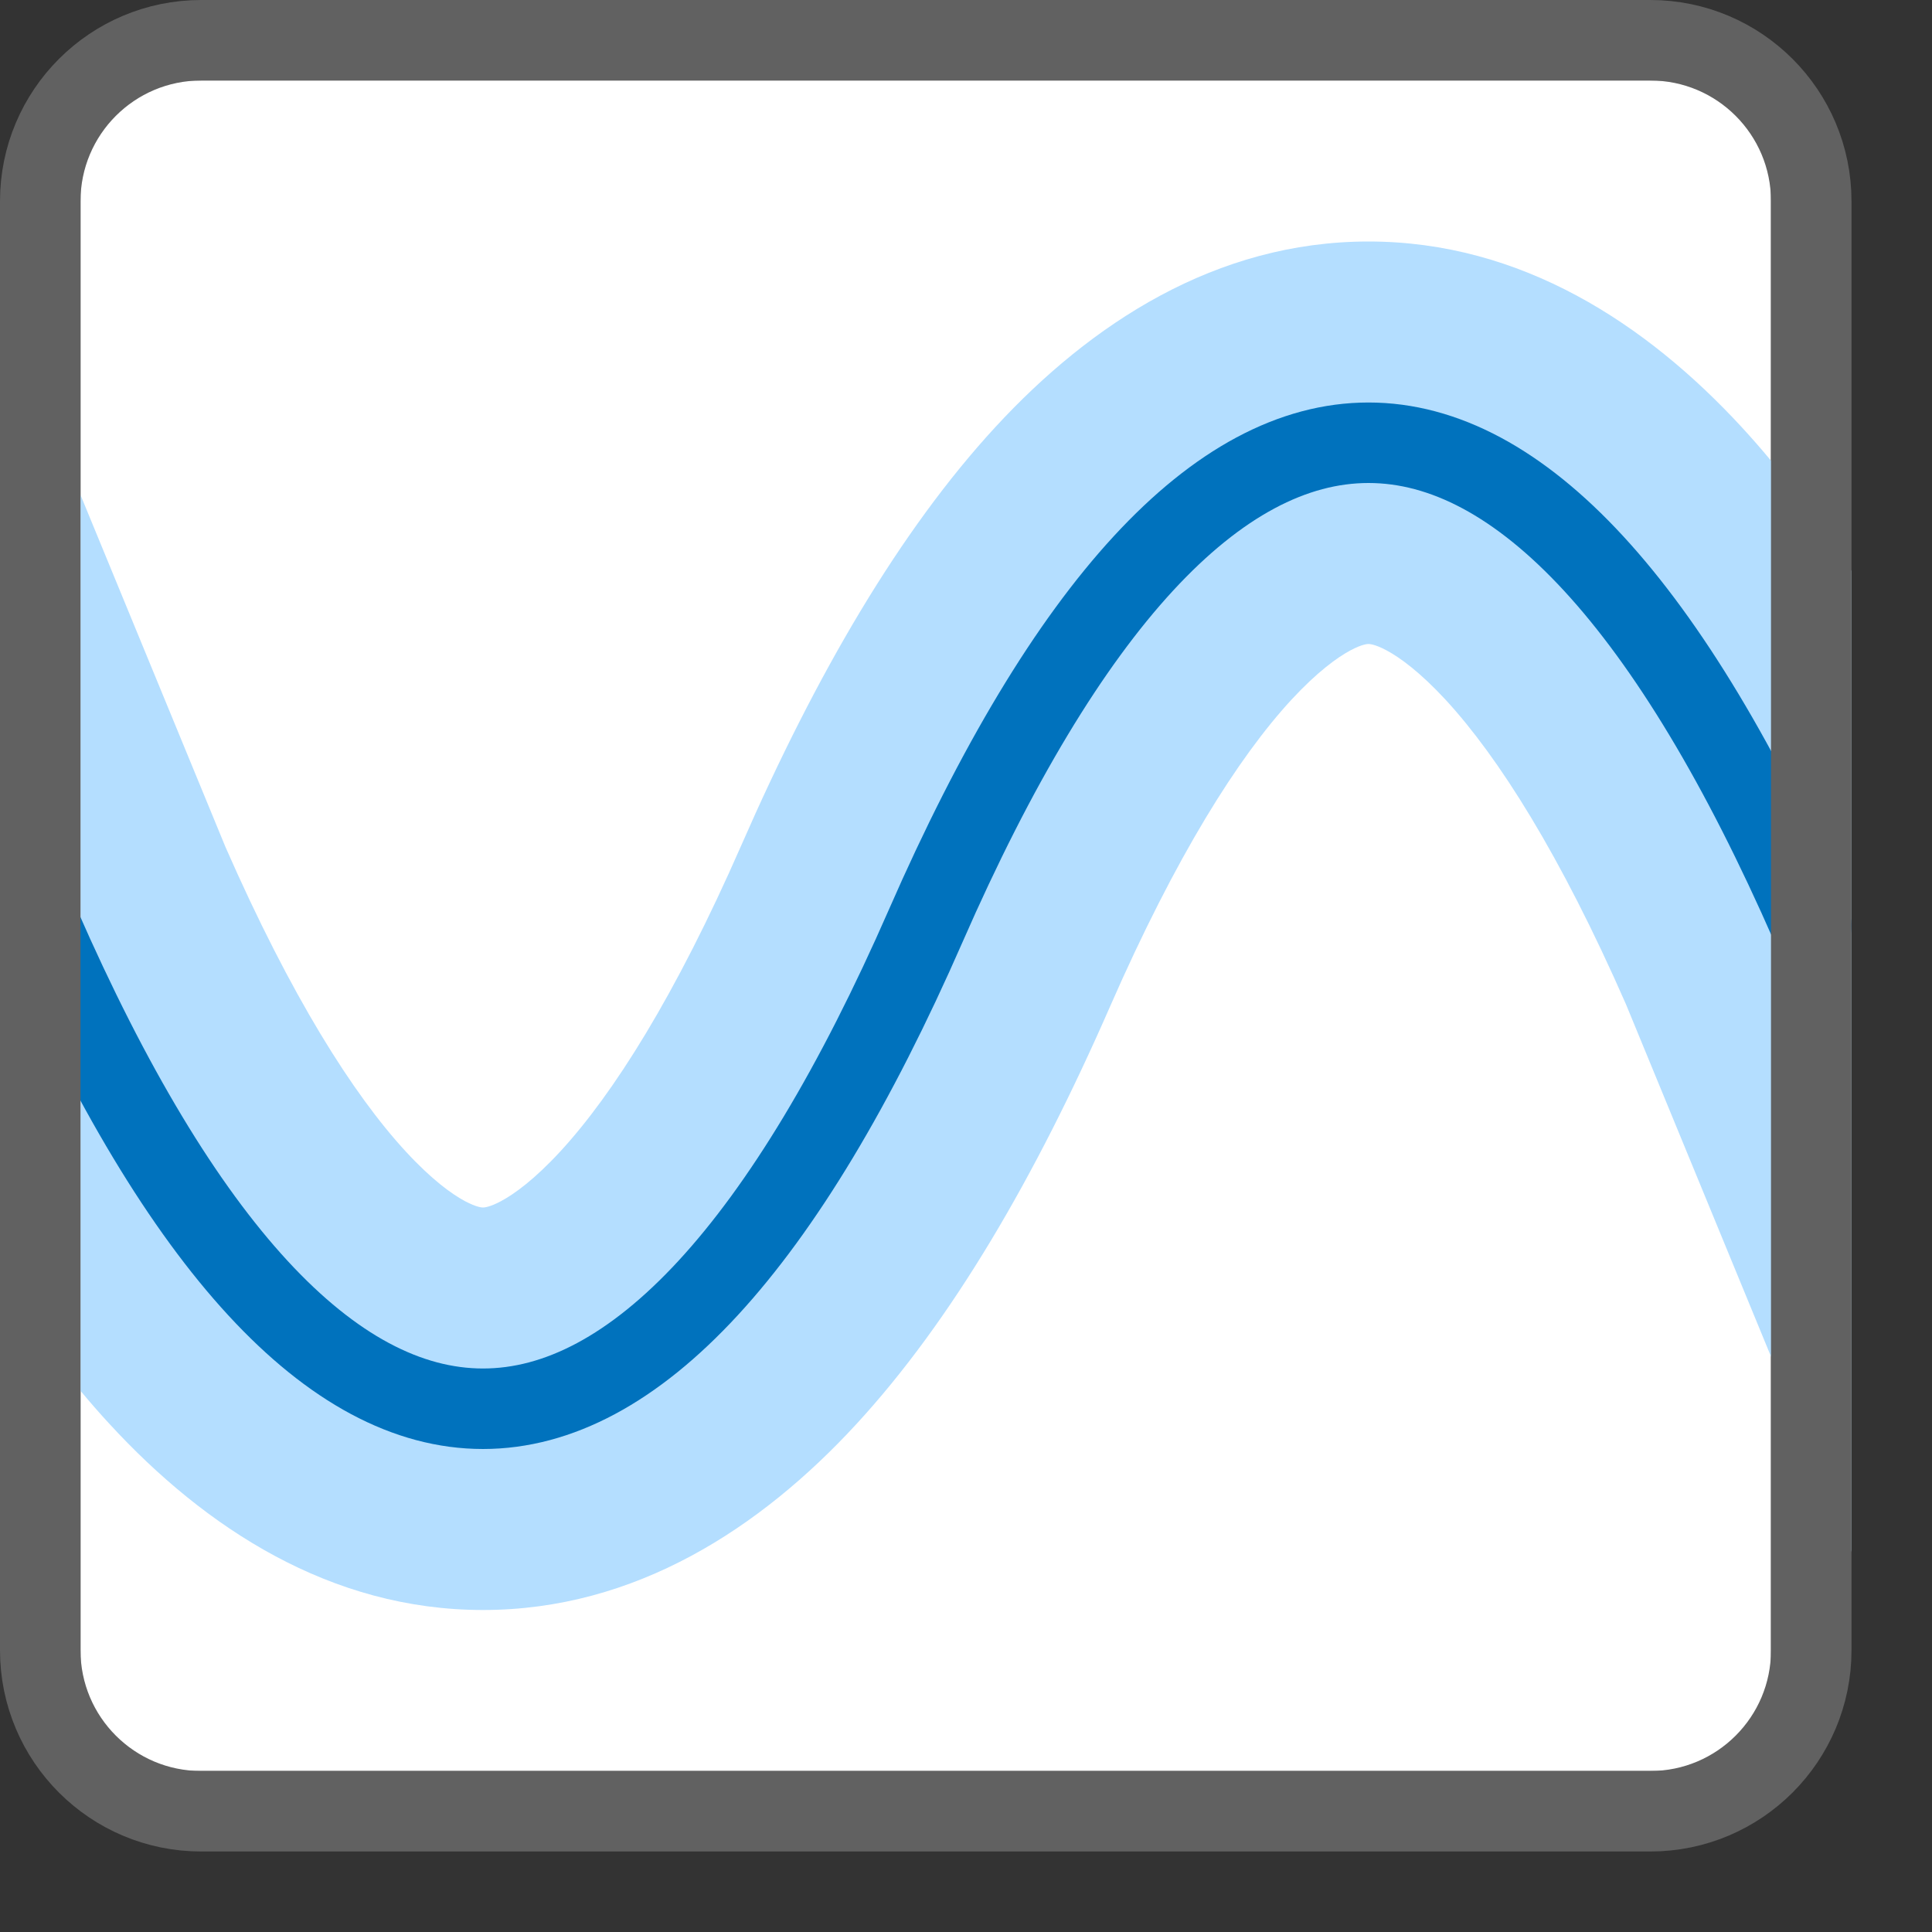<svg width="24" height="24" viewBox="0 0 24 24" fill="none" xmlns="http://www.w3.org/2000/svg">
<rect x="0" y="0" width="24" height="24" fill="#333333" stroke="none"/>
<path d="M1 1H22V22H1V1Z" fill="#FFFFFF"/>
<path fill-rule="evenodd" clip-rule="evenodd" d="M1 17.277C1.12 17.422 1.242 17.561 1.365 17.694C2.549 18.979 4.104 20 6 20C7.896 20 9.451 18.979 10.635 17.694C11.82 16.408 12.86 14.629 13.79 12.502C14.61 10.629 15.383 9.408 16.041 8.694C16.363 8.346 16.613 8.166 16.776 8.079C16.924 8 16.991 8 17 8C17.009 8 17.076 8 17.224 8.079C17.387 8.166 17.637 8.346 17.959 8.694C18.614 9.405 19.384 10.618 20.199 12.477L23 19.28V7.092C22.567 6.422 22.113 5.824 21.635 5.305C20.451 4.021 18.896 3 17 3C15.104 3 13.549 4.021 12.365 5.305C11.18 6.591 10.14 8.371 9.21 10.498C8.39 12.371 7.617 13.591 6.959 14.305C6.637 14.654 6.387 14.834 6.224 14.921C6.076 15 6.009 15 6 15C5.992 15 5.924 15 5.776 14.921C5.613 14.834 5.363 14.654 5.041 14.305C4.386 13.594 3.617 12.381 2.801 10.522L1 6.148V17.277Z" fill="#B4DEFF"/>
<path d="M0.5 11.5C4 19.5 8 19.5 11.5 11.5C15 3.5 19 3.5 22.5 11.5" stroke="#0072BD" stroke-linecap="round" stroke-linejoin="round"/>
<path d="M0.5 2.5C0.5 1.395 1.395 0.5 2.5 0.5H20.5C21.605 0.5 22.5 1.395 22.5 2.5V20.5C22.5 21.605 21.605 22.5 20.5 22.5H2.5C1.395 22.5 0.5 21.605 0.5 20.5V2.5Z" stroke="#616161" stroke-linejoin="round"/>
</svg>
